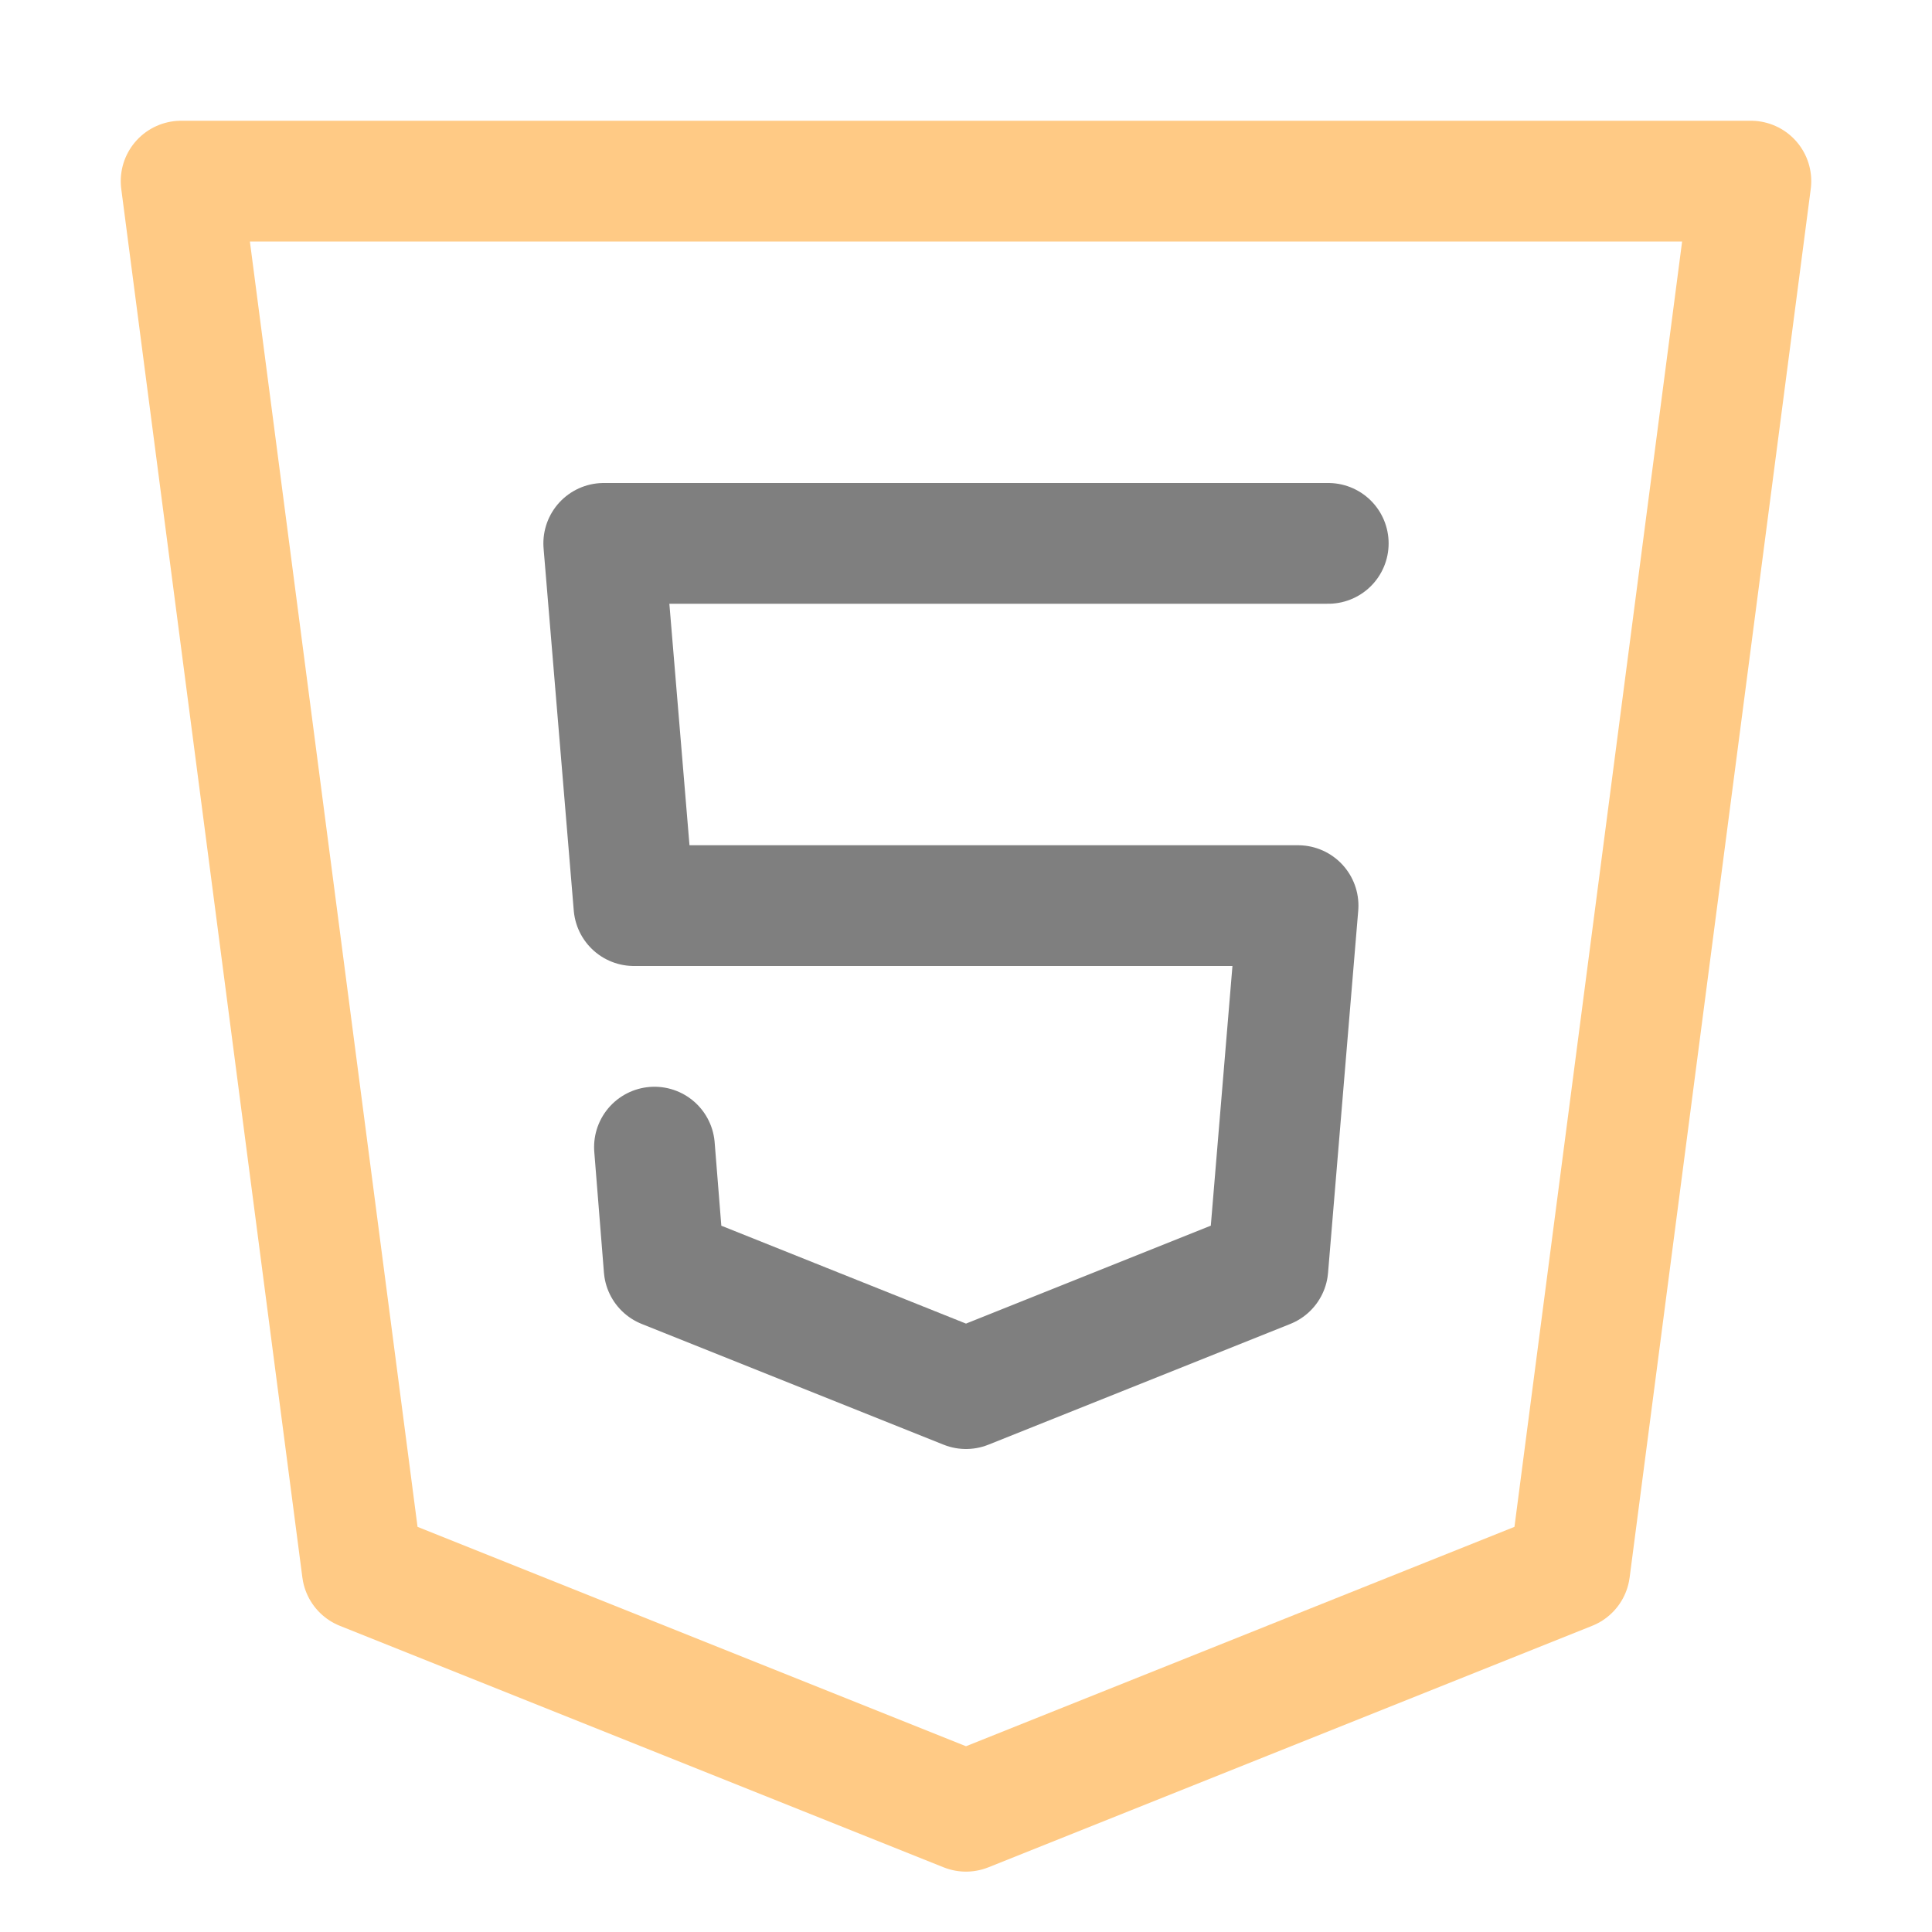 <svg xmlns="http://www.w3.org/2000/svg" width="16" height="16"><g fill="none" fill-rule="evenodd" stroke-linecap="round" stroke-linejoin="round"><path stroke="#FFCA85" d="M1.5 1.5h13L13 13l-5 2-5-2z"/><path stroke="#7F7F7F" d="M11 4.5H5l.25 3h5.5l-.25 3-2.5 1-2.5-1-.08-1"/></g></svg>